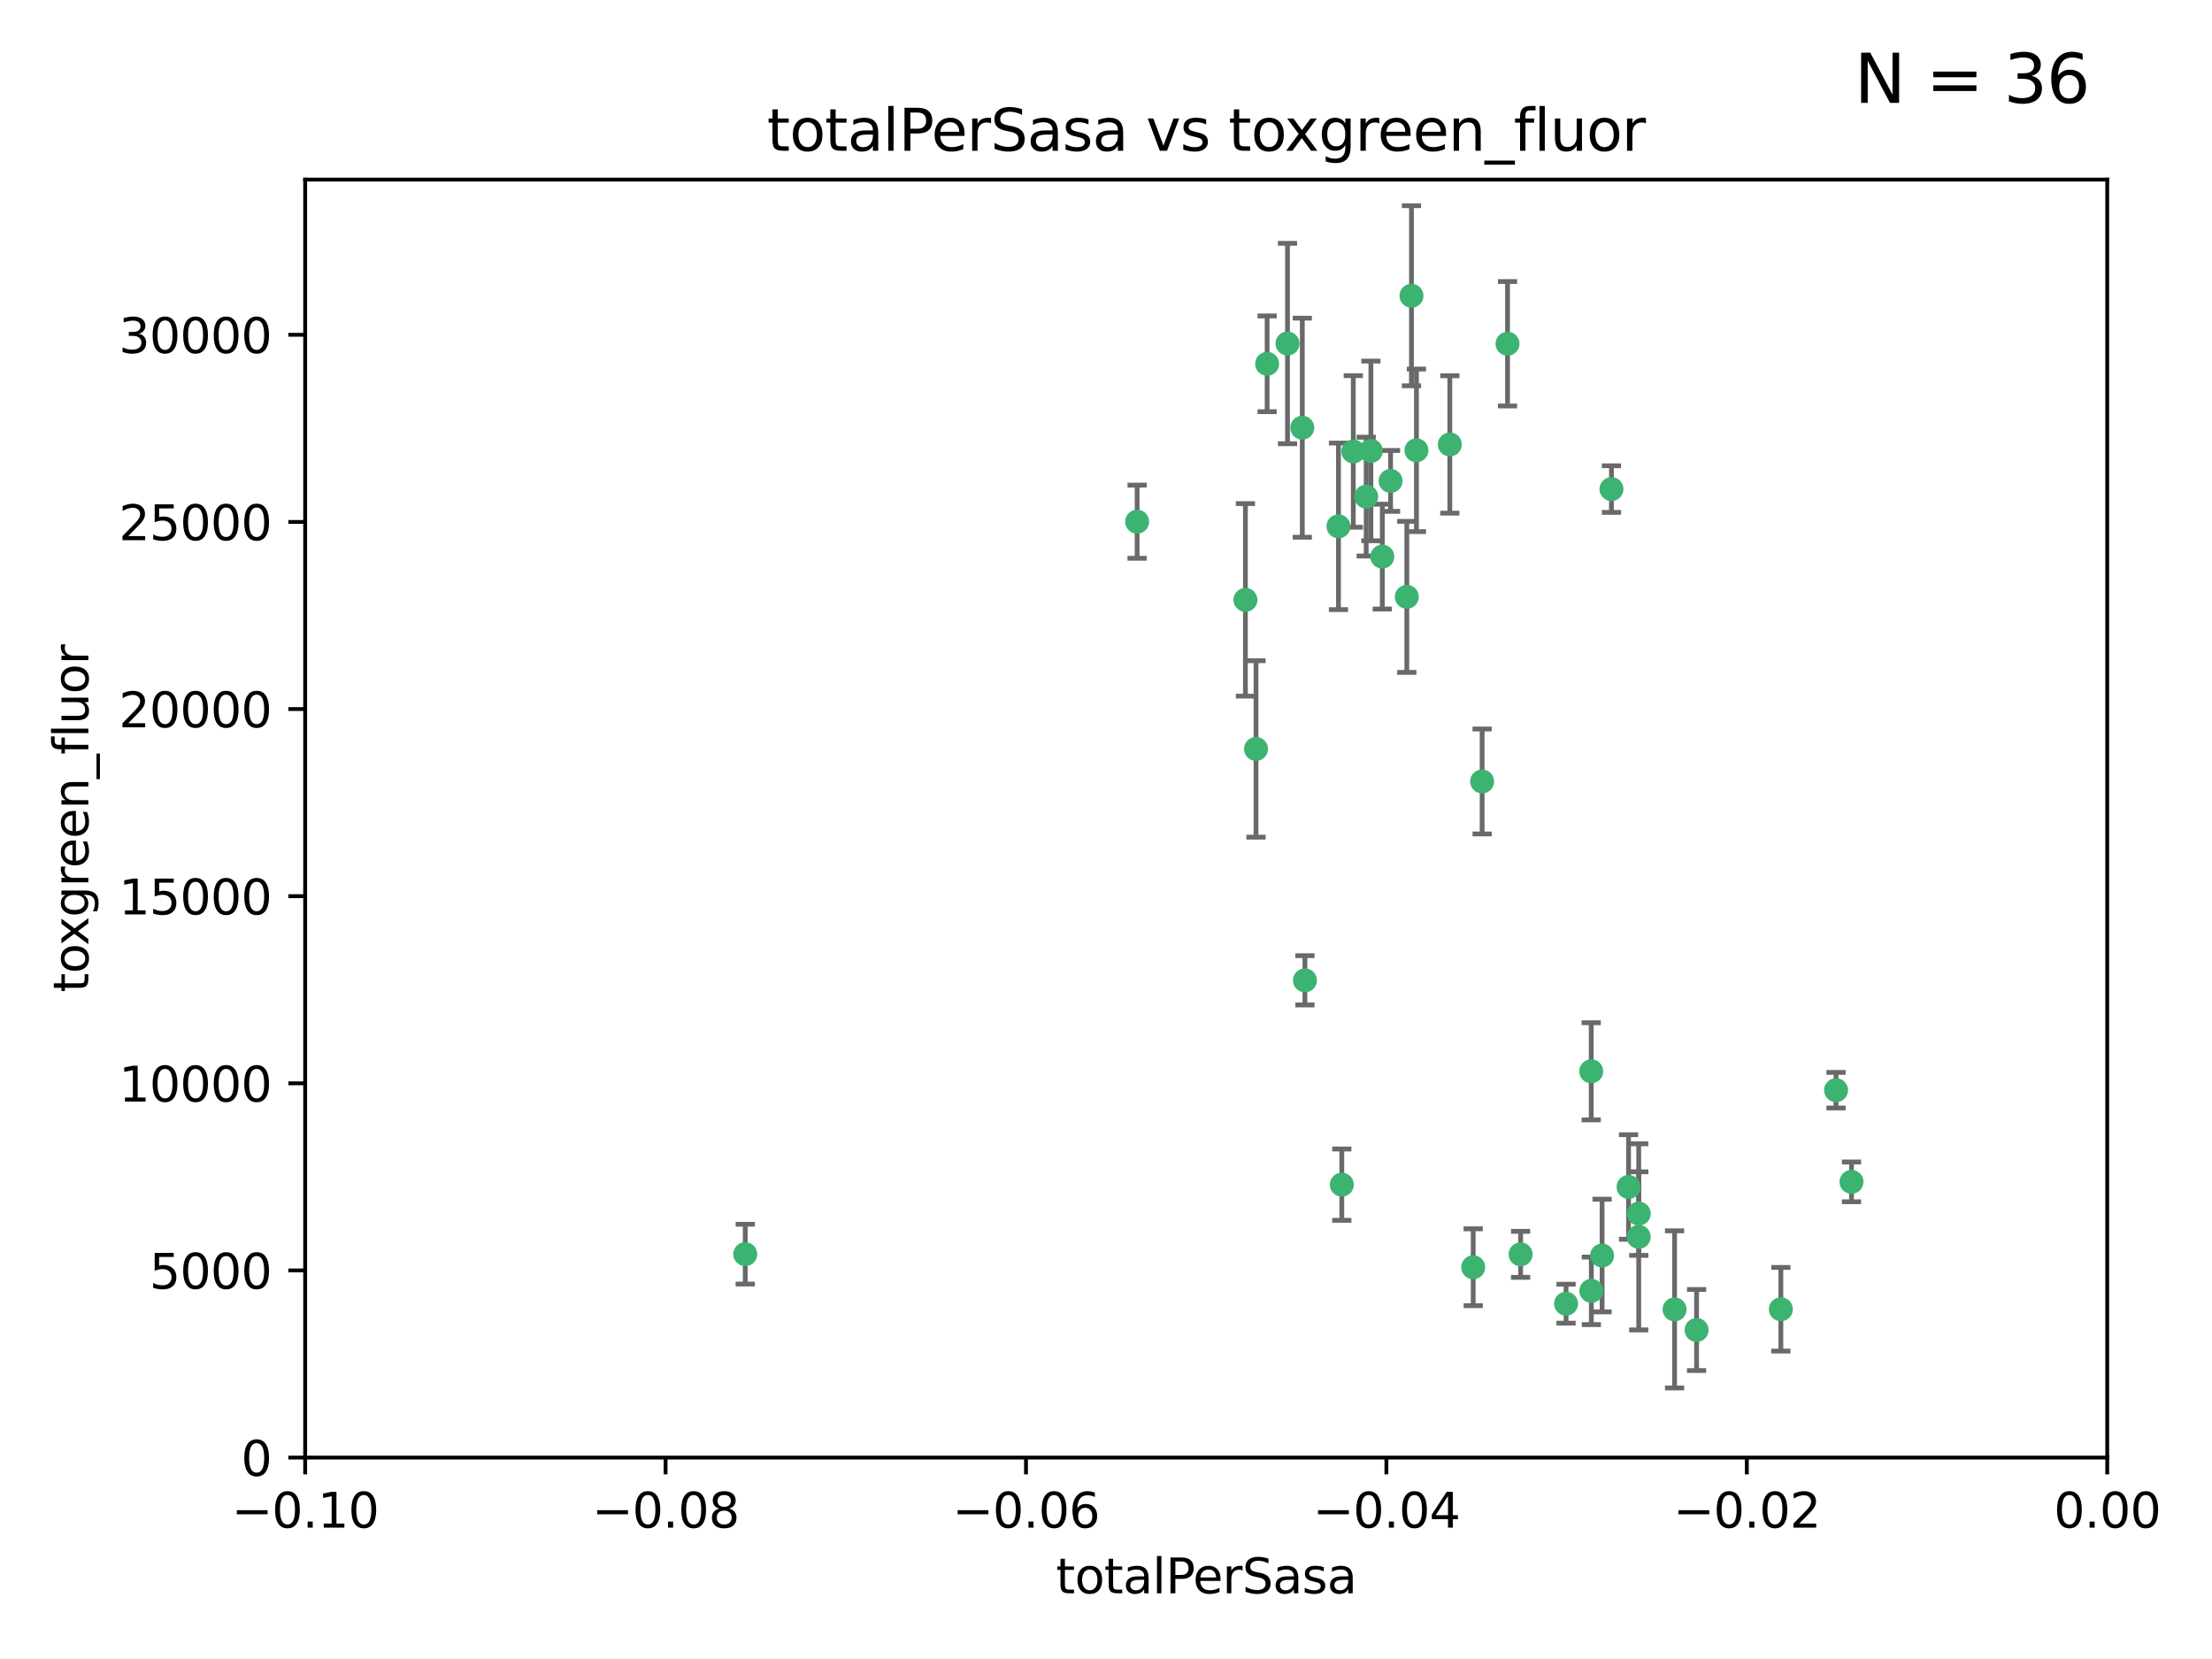 <?xml version="1.0" encoding="utf-8" standalone="no"?>
<!DOCTYPE svg PUBLIC "-//W3C//DTD SVG 1.1//EN"
  "http://www.w3.org/Graphics/SVG/1.1/DTD/svg11.dtd">
<svg xmlns:xlink="http://www.w3.org/1999/xlink" width="460.8pt" height="345.6pt" viewBox="0 0 460.8 345.6" xmlns="http://www.w3.org/2000/svg" version="1.1">
 <defs>
  <style type="text/css">*{stroke-linejoin: round; stroke-linecap: butt}</style>
 </defs>
 <g id="figure_1">
  <g id="patch_1">
   <path d="M 0 345.6 
L 460.8 345.6 
L 460.8 0 
L 0 0 
z
" style="fill: #ffffff"/>
  </g>
  <g id="axes_1">
   <g id="patch_2">
    <path d="M 63.571 303.64 
L 438.975 303.64 
L 438.975 37.411 
L 63.571 37.411 
z
" style="fill: #ffffff"/>
   </g>
   <g id="PathCollection_1">
    <defs>
     <path id="mb6c4fa55bd" d="M 0 1.118 
C 0.297 1.118 0.581 1 0.791 0.791 
C 1 0.581 1.118 0.297 1.118 0 
C 1.118 -0.297 1 -0.581 0.791 -0.791 
C 0.581 -1 0.297 -1.118 0 -1.118 
C -0.297 -1.118 -0.581 -1 -0.791 -0.791 
C -1 -0.581 -1.118 -0.297 -1.118 0 
C -1.118 0.297 -1 0.581 -0.791 0.791 
C -0.581 1 -0.297 1.118 0 1.118 
z
" style="stroke: #3cb371"/>
    </defs>
    <g clip-path="url(#pf98e5645b6)">
     <use xlink:href="#mb6c4fa55bd" x="268.211" y="71.562" style="fill: #3cb371; stroke: #3cb371"/>
     <use xlink:href="#mb6c4fa55bd" x="271.293" y="89.097" style="fill: #3cb371; stroke: #3cb371"/>
     <use xlink:href="#mb6c4fa55bd" x="236.883" y="108.676" style="fill: #3cb371; stroke: #3cb371"/>
     <use xlink:href="#mb6c4fa55bd" x="155.248" y="261.259" style="fill: #3cb371; stroke: #3cb371"/>
     <use xlink:href="#mb6c4fa55bd" x="263.965" y="75.786" style="fill: #3cb371; stroke: #3cb371"/>
     <use xlink:href="#mb6c4fa55bd" x="281.916" y="94.046" style="fill: #3cb371; stroke: #3cb371"/>
     <use xlink:href="#mb6c4fa55bd" x="261.652" y="156.019" style="fill: #3cb371; stroke: #3cb371"/>
     <use xlink:href="#mb6c4fa55bd" x="259.444" y="124.965" style="fill: #3cb371; stroke: #3cb371"/>
     <use xlink:href="#mb6c4fa55bd" x="285.583" y="93.933" style="fill: #3cb371; stroke: #3cb371"/>
     <use xlink:href="#mb6c4fa55bd" x="287.96" y="115.953" style="fill: #3cb371; stroke: #3cb371"/>
     <use xlink:href="#mb6c4fa55bd" x="278.828" y="109.646" style="fill: #3cb371; stroke: #3cb371"/>
     <use xlink:href="#mb6c4fa55bd" x="284.603" y="103.453" style="fill: #3cb371; stroke: #3cb371"/>
     <use xlink:href="#mb6c4fa55bd" x="295.068" y="93.812" style="fill: #3cb371; stroke: #3cb371"/>
     <use xlink:href="#mb6c4fa55bd" x="289.681" y="100.184" style="fill: #3cb371; stroke: #3cb371"/>
     <use xlink:href="#mb6c4fa55bd" x="302.023" y="92.588" style="fill: #3cb371; stroke: #3cb371"/>
     <use xlink:href="#mb6c4fa55bd" x="316.773" y="261.303" style="fill: #3cb371; stroke: #3cb371"/>
     <use xlink:href="#mb6c4fa55bd" x="335.696" y="101.886" style="fill: #3cb371; stroke: #3cb371"/>
     <use xlink:href="#mb6c4fa55bd" x="293.065" y="124.337" style="fill: #3cb371; stroke: #3cb371"/>
     <use xlink:href="#mb6c4fa55bd" x="314.046" y="71.61" style="fill: #3cb371; stroke: #3cb371"/>
     <use xlink:href="#mb6c4fa55bd" x="271.842" y="204.22" style="fill: #3cb371; stroke: #3cb371"/>
     <use xlink:href="#mb6c4fa55bd" x="279.524" y="246.787" style="fill: #3cb371; stroke: #3cb371"/>
     <use xlink:href="#mb6c4fa55bd" x="294.035" y="61.614" style="fill: #3cb371; stroke: #3cb371"/>
     <use xlink:href="#mb6c4fa55bd" x="308.755" y="162.792" style="fill: #3cb371; stroke: #3cb371"/>
     <use xlink:href="#mb6c4fa55bd" x="341.39" y="252.814" style="fill: #3cb371; stroke: #3cb371"/>
     <use xlink:href="#mb6c4fa55bd" x="339.255" y="247.267" style="fill: #3cb371; stroke: #3cb371"/>
     <use xlink:href="#mb6c4fa55bd" x="331.504" y="268.906" style="fill: #3cb371; stroke: #3cb371"/>
     <use xlink:href="#mb6c4fa55bd" x="306.897" y="263.993" style="fill: #3cb371; stroke: #3cb371"/>
     <use xlink:href="#mb6c4fa55bd" x="326.24" y="271.584" style="fill: #3cb371; stroke: #3cb371"/>
     <use xlink:href="#mb6c4fa55bd" x="353.429" y="277.063" style="fill: #3cb371; stroke: #3cb371"/>
     <use xlink:href="#mb6c4fa55bd" x="348.844" y="272.768" style="fill: #3cb371; stroke: #3cb371"/>
     <use xlink:href="#mb6c4fa55bd" x="331.48" y="223.176" style="fill: #3cb371; stroke: #3cb371"/>
     <use xlink:href="#mb6c4fa55bd" x="341.375" y="257.661" style="fill: #3cb371; stroke: #3cb371"/>
     <use xlink:href="#mb6c4fa55bd" x="333.746" y="261.551" style="fill: #3cb371; stroke: #3cb371"/>
     <use xlink:href="#mb6c4fa55bd" x="370.988" y="272.741" style="fill: #3cb371; stroke: #3cb371"/>
     <use xlink:href="#mb6c4fa55bd" x="385.701" y="246.204" style="fill: #3cb371; stroke: #3cb371"/>
     <use xlink:href="#mb6c4fa55bd" x="382.481" y="227.107" style="fill: #3cb371; stroke: #3cb371"/>
    </g>
   </g>
   <g id="matplotlib.axis_1">
    <g id="xtick_1">
     <g id="line2d_1">
      <defs>
       <path id="mf8cdbd1018" d="M 0 0 
L 0 3.5 
" style="stroke: #000000; stroke-width: 0.8"/>
      </defs>
      <g>
       <use xlink:href="#mf8cdbd1018" x="63.571" y="303.64" style="stroke: #000000; stroke-width: 0.8"/>
      </g>
     </g>
     <g id="text_1">
      <!-- −0.10 -->
      <g transform="translate(48.249 318.238)scale(0.1 -0.1)">
       <defs>
        <path id="DejaVuSans-2212" d="M 678 2272 
L 4684 2272 
L 4684 1741 
L 678 1741 
L 678 2272 
z
" transform="scale(0.016)"/>
        <path id="DejaVuSans-30" d="M 2034 4250 
Q 1547 4250 1301 3770 
Q 1056 3291 1056 2328 
Q 1056 1369 1301 889 
Q 1547 409 2034 409 
Q 2525 409 2770 889 
Q 3016 1369 3016 2328 
Q 3016 3291 2770 3770 
Q 2525 4250 2034 4250 
z
M 2034 4750 
Q 2819 4750 3233 4129 
Q 3647 3509 3647 2328 
Q 3647 1150 3233 529 
Q 2819 -91 2034 -91 
Q 1250 -91 836 529 
Q 422 1150 422 2328 
Q 422 3509 836 4129 
Q 1250 4750 2034 4750 
z
" transform="scale(0.016)"/>
        <path id="DejaVuSans-2e" d="M 684 794 
L 1344 794 
L 1344 0 
L 684 0 
L 684 794 
z
" transform="scale(0.016)"/>
        <path id="DejaVuSans-31" d="M 794 531 
L 1825 531 
L 1825 4091 
L 703 3866 
L 703 4441 
L 1819 4666 
L 2450 4666 
L 2450 531 
L 3481 531 
L 3481 0 
L 794 0 
L 794 531 
z
" transform="scale(0.016)"/>
       </defs>
       <use xlink:href="#DejaVuSans-2212"/>
       <use xlink:href="#DejaVuSans-30" x="83.789"/>
       <use xlink:href="#DejaVuSans-2e" x="147.412"/>
       <use xlink:href="#DejaVuSans-31" x="179.199"/>
       <use xlink:href="#DejaVuSans-30" x="242.822"/>
      </g>
     </g>
    </g>
    <g id="xtick_2">
     <g id="line2d_2">
      <g>
       <use xlink:href="#mf8cdbd1018" x="138.652" y="303.64" style="stroke: #000000; stroke-width: 0.8"/>
      </g>
     </g>
     <g id="text_2">
      <!-- −0.08 -->
      <g transform="translate(123.329 318.238)scale(0.1 -0.1)">
       <defs>
        <path id="DejaVuSans-38" d="M 2034 2216 
Q 1584 2216 1326 1975 
Q 1069 1734 1069 1313 
Q 1069 891 1326 650 
Q 1584 409 2034 409 
Q 2484 409 2743 651 
Q 3003 894 3003 1313 
Q 3003 1734 2745 1975 
Q 2488 2216 2034 2216 
z
M 1403 2484 
Q 997 2584 770 2862 
Q 544 3141 544 3541 
Q 544 4100 942 4425 
Q 1341 4750 2034 4750 
Q 2731 4750 3128 4425 
Q 3525 4100 3525 3541 
Q 3525 3141 3298 2862 
Q 3072 2584 2669 2484 
Q 3125 2378 3379 2068 
Q 3634 1759 3634 1313 
Q 3634 634 3220 271 
Q 2806 -91 2034 -91 
Q 1263 -91 848 271 
Q 434 634 434 1313 
Q 434 1759 690 2068 
Q 947 2378 1403 2484 
z
M 1172 3481 
Q 1172 3119 1398 2916 
Q 1625 2713 2034 2713 
Q 2441 2713 2670 2916 
Q 2900 3119 2900 3481 
Q 2900 3844 2670 4047 
Q 2441 4250 2034 4250 
Q 1625 4250 1398 4047 
Q 1172 3844 1172 3481 
z
" transform="scale(0.016)"/>
       </defs>
       <use xlink:href="#DejaVuSans-2212"/>
       <use xlink:href="#DejaVuSans-30" x="83.789"/>
       <use xlink:href="#DejaVuSans-2e" x="147.412"/>
       <use xlink:href="#DejaVuSans-30" x="179.199"/>
       <use xlink:href="#DejaVuSans-38" x="242.822"/>
      </g>
     </g>
    </g>
    <g id="xtick_3">
     <g id="line2d_3">
      <g>
       <use xlink:href="#mf8cdbd1018" x="213.733" y="303.64" style="stroke: #000000; stroke-width: 0.8"/>
      </g>
     </g>
     <g id="text_3">
      <!-- −0.06 -->
      <g transform="translate(198.41 318.238)scale(0.1 -0.1)">
       <defs>
        <path id="DejaVuSans-36" d="M 2113 2584 
Q 1688 2584 1439 2293 
Q 1191 2003 1191 1497 
Q 1191 994 1439 701 
Q 1688 409 2113 409 
Q 2538 409 2786 701 
Q 3034 994 3034 1497 
Q 3034 2003 2786 2293 
Q 2538 2584 2113 2584 
z
M 3366 4563 
L 3366 3988 
Q 3128 4100 2886 4159 
Q 2644 4219 2406 4219 
Q 1781 4219 1451 3797 
Q 1122 3375 1075 2522 
Q 1259 2794 1537 2939 
Q 1816 3084 2150 3084 
Q 2853 3084 3261 2657 
Q 3669 2231 3669 1497 
Q 3669 778 3244 343 
Q 2819 -91 2113 -91 
Q 1303 -91 875 529 
Q 447 1150 447 2328 
Q 447 3434 972 4092 
Q 1497 4750 2381 4750 
Q 2619 4750 2861 4703 
Q 3103 4656 3366 4563 
z
" transform="scale(0.016)"/>
       </defs>
       <use xlink:href="#DejaVuSans-2212"/>
       <use xlink:href="#DejaVuSans-30" x="83.789"/>
       <use xlink:href="#DejaVuSans-2e" x="147.412"/>
       <use xlink:href="#DejaVuSans-30" x="179.199"/>
       <use xlink:href="#DejaVuSans-36" x="242.822"/>
      </g>
     </g>
    </g>
    <g id="xtick_4">
     <g id="line2d_4">
      <g>
       <use xlink:href="#mf8cdbd1018" x="288.813" y="303.64" style="stroke: #000000; stroke-width: 0.8"/>
      </g>
     </g>
     <g id="text_4">
      <!-- −0.04 -->
      <g transform="translate(273.491 318.238)scale(0.1 -0.1)">
       <defs>
        <path id="DejaVuSans-34" d="M 2419 4116 
L 825 1625 
L 2419 1625 
L 2419 4116 
z
M 2253 4666 
L 3047 4666 
L 3047 1625 
L 3713 1625 
L 3713 1100 
L 3047 1100 
L 3047 0 
L 2419 0 
L 2419 1100 
L 313 1100 
L 313 1709 
L 2253 4666 
z
" transform="scale(0.016)"/>
       </defs>
       <use xlink:href="#DejaVuSans-2212"/>
       <use xlink:href="#DejaVuSans-30" x="83.789"/>
       <use xlink:href="#DejaVuSans-2e" x="147.412"/>
       <use xlink:href="#DejaVuSans-30" x="179.199"/>
       <use xlink:href="#DejaVuSans-34" x="242.822"/>
      </g>
     </g>
    </g>
    <g id="xtick_5">
     <g id="line2d_5">
      <g>
       <use xlink:href="#mf8cdbd1018" x="363.894" y="303.64" style="stroke: #000000; stroke-width: 0.8"/>
      </g>
     </g>
     <g id="text_5">
      <!-- −0.02 -->
      <g transform="translate(348.572 318.238)scale(0.1 -0.1)">
       <defs>
        <path id="DejaVuSans-32" d="M 1228 531 
L 3431 531 
L 3431 0 
L 469 0 
L 469 531 
Q 828 903 1448 1529 
Q 2069 2156 2228 2338 
Q 2531 2678 2651 2914 
Q 2772 3150 2772 3378 
Q 2772 3750 2511 3984 
Q 2250 4219 1831 4219 
Q 1534 4219 1204 4116 
Q 875 4013 500 3803 
L 500 4441 
Q 881 4594 1212 4672 
Q 1544 4750 1819 4750 
Q 2544 4750 2975 4387 
Q 3406 4025 3406 3419 
Q 3406 3131 3298 2873 
Q 3191 2616 2906 2266 
Q 2828 2175 2409 1742 
Q 1991 1309 1228 531 
z
" transform="scale(0.016)"/>
       </defs>
       <use xlink:href="#DejaVuSans-2212"/>
       <use xlink:href="#DejaVuSans-30" x="83.789"/>
       <use xlink:href="#DejaVuSans-2e" x="147.412"/>
       <use xlink:href="#DejaVuSans-30" x="179.199"/>
       <use xlink:href="#DejaVuSans-32" x="242.822"/>
      </g>
     </g>
    </g>
    <g id="xtick_6">
     <g id="line2d_6">
      <g>
       <use xlink:href="#mf8cdbd1018" x="438.975" y="303.64" style="stroke: #000000; stroke-width: 0.8"/>
      </g>
     </g>
     <g id="text_6">
      <!-- 0.00 -->
      <g transform="translate(427.842 318.238)scale(0.1 -0.1)">
       <use xlink:href="#DejaVuSans-30"/>
       <use xlink:href="#DejaVuSans-2e" x="63.623"/>
       <use xlink:href="#DejaVuSans-30" x="95.41"/>
       <use xlink:href="#DejaVuSans-30" x="159.033"/>
      </g>
     </g>
    </g>
    <g id="text_7">
     <!-- totalPerSasa -->
     <g transform="translate(219.968 331.917)scale(0.1 -0.1)">
      <defs>
       <path id="DejaVuSans-74" d="M 1172 4494 
L 1172 3500 
L 2356 3500 
L 2356 3053 
L 1172 3053 
L 1172 1153 
Q 1172 725 1289 603 
Q 1406 481 1766 481 
L 2356 481 
L 2356 0 
L 1766 0 
Q 1100 0 847 248 
Q 594 497 594 1153 
L 594 3053 
L 172 3053 
L 172 3500 
L 594 3500 
L 594 4494 
L 1172 4494 
z
" transform="scale(0.016)"/>
       <path id="DejaVuSans-6f" d="M 1959 3097 
Q 1497 3097 1228 2736 
Q 959 2375 959 1747 
Q 959 1119 1226 758 
Q 1494 397 1959 397 
Q 2419 397 2687 759 
Q 2956 1122 2956 1747 
Q 2956 2369 2687 2733 
Q 2419 3097 1959 3097 
z
M 1959 3584 
Q 2709 3584 3137 3096 
Q 3566 2609 3566 1747 
Q 3566 888 3137 398 
Q 2709 -91 1959 -91 
Q 1206 -91 779 398 
Q 353 888 353 1747 
Q 353 2609 779 3096 
Q 1206 3584 1959 3584 
z
" transform="scale(0.016)"/>
       <path id="DejaVuSans-61" d="M 2194 1759 
Q 1497 1759 1228 1600 
Q 959 1441 959 1056 
Q 959 750 1161 570 
Q 1363 391 1709 391 
Q 2188 391 2477 730 
Q 2766 1069 2766 1631 
L 2766 1759 
L 2194 1759 
z
M 3341 1997 
L 3341 0 
L 2766 0 
L 2766 531 
Q 2569 213 2275 61 
Q 1981 -91 1556 -91 
Q 1019 -91 701 211 
Q 384 513 384 1019 
Q 384 1609 779 1909 
Q 1175 2209 1959 2209 
L 2766 2209 
L 2766 2266 
Q 2766 2663 2505 2880 
Q 2244 3097 1772 3097 
Q 1472 3097 1187 3025 
Q 903 2953 641 2809 
L 641 3341 
Q 956 3463 1253 3523 
Q 1550 3584 1831 3584 
Q 2591 3584 2966 3190 
Q 3341 2797 3341 1997 
z
" transform="scale(0.016)"/>
       <path id="DejaVuSans-6c" d="M 603 4863 
L 1178 4863 
L 1178 0 
L 603 0 
L 603 4863 
z
" transform="scale(0.016)"/>
       <path id="DejaVuSans-50" d="M 1259 4147 
L 1259 2394 
L 2053 2394 
Q 2494 2394 2734 2622 
Q 2975 2850 2975 3272 
Q 2975 3691 2734 3919 
Q 2494 4147 2053 4147 
L 1259 4147 
z
M 628 4666 
L 2053 4666 
Q 2838 4666 3239 4311 
Q 3641 3956 3641 3272 
Q 3641 2581 3239 2228 
Q 2838 1875 2053 1875 
L 1259 1875 
L 1259 0 
L 628 0 
L 628 4666 
z
" transform="scale(0.016)"/>
       <path id="DejaVuSans-65" d="M 3597 1894 
L 3597 1613 
L 953 1613 
Q 991 1019 1311 708 
Q 1631 397 2203 397 
Q 2534 397 2845 478 
Q 3156 559 3463 722 
L 3463 178 
Q 3153 47 2828 -22 
Q 2503 -91 2169 -91 
Q 1331 -91 842 396 
Q 353 884 353 1716 
Q 353 2575 817 3079 
Q 1281 3584 2069 3584 
Q 2775 3584 3186 3129 
Q 3597 2675 3597 1894 
z
M 3022 2063 
Q 3016 2534 2758 2815 
Q 2500 3097 2075 3097 
Q 1594 3097 1305 2825 
Q 1016 2553 972 2059 
L 3022 2063 
z
" transform="scale(0.016)"/>
       <path id="DejaVuSans-72" d="M 2631 2963 
Q 2534 3019 2420 3045 
Q 2306 3072 2169 3072 
Q 1681 3072 1420 2755 
Q 1159 2438 1159 1844 
L 1159 0 
L 581 0 
L 581 3500 
L 1159 3500 
L 1159 2956 
Q 1341 3275 1631 3429 
Q 1922 3584 2338 3584 
Q 2397 3584 2469 3576 
Q 2541 3569 2628 3553 
L 2631 2963 
z
" transform="scale(0.016)"/>
       <path id="DejaVuSans-53" d="M 3425 4513 
L 3425 3897 
Q 3066 4069 2747 4153 
Q 2428 4238 2131 4238 
Q 1616 4238 1336 4038 
Q 1056 3838 1056 3469 
Q 1056 3159 1242 3001 
Q 1428 2844 1947 2747 
L 2328 2669 
Q 3034 2534 3370 2195 
Q 3706 1856 3706 1288 
Q 3706 609 3251 259 
Q 2797 -91 1919 -91 
Q 1588 -91 1214 -16 
Q 841 59 441 206 
L 441 856 
Q 825 641 1194 531 
Q 1563 422 1919 422 
Q 2459 422 2753 634 
Q 3047 847 3047 1241 
Q 3047 1584 2836 1778 
Q 2625 1972 2144 2069 
L 1759 2144 
Q 1053 2284 737 2584 
Q 422 2884 422 3419 
Q 422 4038 858 4394 
Q 1294 4750 2059 4750 
Q 2388 4750 2728 4690 
Q 3069 4631 3425 4513 
z
" transform="scale(0.016)"/>
       <path id="DejaVuSans-73" d="M 2834 3397 
L 2834 2853 
Q 2591 2978 2328 3040 
Q 2066 3103 1784 3103 
Q 1356 3103 1142 2972 
Q 928 2841 928 2578 
Q 928 2378 1081 2264 
Q 1234 2150 1697 2047 
L 1894 2003 
Q 2506 1872 2764 1633 
Q 3022 1394 3022 966 
Q 3022 478 2636 193 
Q 2250 -91 1575 -91 
Q 1294 -91 989 -36 
Q 684 19 347 128 
L 347 722 
Q 666 556 975 473 
Q 1284 391 1588 391 
Q 1994 391 2212 530 
Q 2431 669 2431 922 
Q 2431 1156 2273 1281 
Q 2116 1406 1581 1522 
L 1381 1569 
Q 847 1681 609 1914 
Q 372 2147 372 2553 
Q 372 3047 722 3315 
Q 1072 3584 1716 3584 
Q 2034 3584 2315 3537 
Q 2597 3491 2834 3397 
z
" transform="scale(0.016)"/>
      </defs>
      <use xlink:href="#DejaVuSans-74"/>
      <use xlink:href="#DejaVuSans-6f" x="39.209"/>
      <use xlink:href="#DejaVuSans-74" x="100.391"/>
      <use xlink:href="#DejaVuSans-61" x="139.6"/>
      <use xlink:href="#DejaVuSans-6c" x="200.879"/>
      <use xlink:href="#DejaVuSans-50" x="228.662"/>
      <use xlink:href="#DejaVuSans-65" x="285.34"/>
      <use xlink:href="#DejaVuSans-72" x="346.863"/>
      <use xlink:href="#DejaVuSans-53" x="387.977"/>
      <use xlink:href="#DejaVuSans-61" x="451.453"/>
      <use xlink:href="#DejaVuSans-73" x="512.732"/>
      <use xlink:href="#DejaVuSans-61" x="564.832"/>
     </g>
    </g>
   </g>
   <g id="matplotlib.axis_2">
    <g id="ytick_1">
     <g id="line2d_7">
      <defs>
       <path id="m9fb5d8bb1c" d="M 0 0 
L -3.5 0 
" style="stroke: #000000; stroke-width: 0.8"/>
      </defs>
      <g>
       <use xlink:href="#m9fb5d8bb1c" x="63.571" y="303.64" style="stroke: #000000; stroke-width: 0.8"/>
      </g>
     </g>
     <g id="text_8">
      <!-- 0 -->
      <g transform="translate(50.209 307.439)scale(0.1 -0.1)">
       <use xlink:href="#DejaVuSans-30"/>
      </g>
     </g>
    </g>
    <g id="ytick_2">
     <g id="line2d_8">
      <g>
       <use xlink:href="#m9fb5d8bb1c" x="63.571" y="264.657" style="stroke: #000000; stroke-width: 0.8"/>
      </g>
     </g>
     <g id="text_9">
      <!-- 5000 -->
      <g transform="translate(31.121 268.457)scale(0.1 -0.1)">
       <defs>
        <path id="DejaVuSans-35" d="M 691 4666 
L 3169 4666 
L 3169 4134 
L 1269 4134 
L 1269 2991 
Q 1406 3038 1543 3061 
Q 1681 3084 1819 3084 
Q 2600 3084 3056 2656 
Q 3513 2228 3513 1497 
Q 3513 744 3044 326 
Q 2575 -91 1722 -91 
Q 1428 -91 1123 -41 
Q 819 9 494 109 
L 494 744 
Q 775 591 1075 516 
Q 1375 441 1709 441 
Q 2250 441 2565 725 
Q 2881 1009 2881 1497 
Q 2881 1984 2565 2268 
Q 2250 2553 1709 2553 
Q 1456 2553 1204 2497 
Q 953 2441 691 2322 
L 691 4666 
z
" transform="scale(0.016)"/>
       </defs>
       <use xlink:href="#DejaVuSans-35"/>
       <use xlink:href="#DejaVuSans-30" x="63.623"/>
       <use xlink:href="#DejaVuSans-30" x="127.246"/>
       <use xlink:href="#DejaVuSans-30" x="190.869"/>
      </g>
     </g>
    </g>
    <g id="ytick_3">
     <g id="line2d_9">
      <g>
       <use xlink:href="#m9fb5d8bb1c" x="63.571" y="225.675" style="stroke: #000000; stroke-width: 0.8"/>
      </g>
     </g>
     <g id="text_10">
      <!-- 10000 -->
      <g transform="translate(24.759 229.474)scale(0.1 -0.1)">
       <use xlink:href="#DejaVuSans-31"/>
       <use xlink:href="#DejaVuSans-30" x="63.623"/>
       <use xlink:href="#DejaVuSans-30" x="127.246"/>
       <use xlink:href="#DejaVuSans-30" x="190.869"/>
       <use xlink:href="#DejaVuSans-30" x="254.492"/>
      </g>
     </g>
    </g>
    <g id="ytick_4">
     <g id="line2d_10">
      <g>
       <use xlink:href="#m9fb5d8bb1c" x="63.571" y="186.692" style="stroke: #000000; stroke-width: 0.8"/>
      </g>
     </g>
     <g id="text_11">
      <!-- 15000 -->
      <g transform="translate(24.759 190.492)scale(0.1 -0.1)">
       <use xlink:href="#DejaVuSans-31"/>
       <use xlink:href="#DejaVuSans-35" x="63.623"/>
       <use xlink:href="#DejaVuSans-30" x="127.246"/>
       <use xlink:href="#DejaVuSans-30" x="190.869"/>
       <use xlink:href="#DejaVuSans-30" x="254.492"/>
      </g>
     </g>
    </g>
    <g id="ytick_5">
     <g id="line2d_11">
      <g>
       <use xlink:href="#m9fb5d8bb1c" x="63.571" y="147.71" style="stroke: #000000; stroke-width: 0.8"/>
      </g>
     </g>
     <g id="text_12">
      <!-- 20000 -->
      <g transform="translate(24.759 151.509)scale(0.1 -0.1)">
       <use xlink:href="#DejaVuSans-32"/>
       <use xlink:href="#DejaVuSans-30" x="63.623"/>
       <use xlink:href="#DejaVuSans-30" x="127.246"/>
       <use xlink:href="#DejaVuSans-30" x="190.869"/>
       <use xlink:href="#DejaVuSans-30" x="254.492"/>
      </g>
     </g>
    </g>
    <g id="ytick_6">
     <g id="line2d_12">
      <g>
       <use xlink:href="#m9fb5d8bb1c" x="63.571" y="108.727" style="stroke: #000000; stroke-width: 0.8"/>
      </g>
     </g>
     <g id="text_13">
      <!-- 25000 -->
      <g transform="translate(24.759 112.527)scale(0.1 -0.1)">
       <use xlink:href="#DejaVuSans-32"/>
       <use xlink:href="#DejaVuSans-35" x="63.623"/>
       <use xlink:href="#DejaVuSans-30" x="127.246"/>
       <use xlink:href="#DejaVuSans-30" x="190.869"/>
       <use xlink:href="#DejaVuSans-30" x="254.492"/>
      </g>
     </g>
    </g>
    <g id="ytick_7">
     <g id="line2d_13">
      <g>
       <use xlink:href="#m9fb5d8bb1c" x="63.571" y="69.745" style="stroke: #000000; stroke-width: 0.8"/>
      </g>
     </g>
     <g id="text_14">
      <!-- 30000 -->
      <g transform="translate(24.759 73.544)scale(0.1 -0.1)">
       <defs>
        <path id="DejaVuSans-33" d="M 2597 2516 
Q 3050 2419 3304 2112 
Q 3559 1806 3559 1356 
Q 3559 666 3084 287 
Q 2609 -91 1734 -91 
Q 1441 -91 1130 -33 
Q 819 25 488 141 
L 488 750 
Q 750 597 1062 519 
Q 1375 441 1716 441 
Q 2309 441 2620 675 
Q 2931 909 2931 1356 
Q 2931 1769 2642 2001 
Q 2353 2234 1838 2234 
L 1294 2234 
L 1294 2753 
L 1863 2753 
Q 2328 2753 2575 2939 
Q 2822 3125 2822 3475 
Q 2822 3834 2567 4026 
Q 2313 4219 1838 4219 
Q 1578 4219 1281 4162 
Q 984 4106 628 3988 
L 628 4550 
Q 988 4650 1302 4700 
Q 1616 4750 1894 4750 
Q 2613 4750 3031 4423 
Q 3450 4097 3450 3541 
Q 3450 3153 3228 2886 
Q 3006 2619 2597 2516 
z
" transform="scale(0.016)"/>
       </defs>
       <use xlink:href="#DejaVuSans-33"/>
       <use xlink:href="#DejaVuSans-30" x="63.623"/>
       <use xlink:href="#DejaVuSans-30" x="127.246"/>
       <use xlink:href="#DejaVuSans-30" x="190.869"/>
       <use xlink:href="#DejaVuSans-30" x="254.492"/>
      </g>
     </g>
    </g>
    <g id="text_15">
     <!-- toxgreen_fluor -->
     <g transform="translate(18.401 206.72)rotate(-90)scale(0.1 -0.1)">
      <defs>
       <path id="DejaVuSans-78" d="M 3513 3500 
L 2247 1797 
L 3578 0 
L 2900 0 
L 1881 1375 
L 863 0 
L 184 0 
L 1544 1831 
L 300 3500 
L 978 3500 
L 1906 2253 
L 2834 3500 
L 3513 3500 
z
" transform="scale(0.016)"/>
       <path id="DejaVuSans-67" d="M 2906 1791 
Q 2906 2416 2648 2759 
Q 2391 3103 1925 3103 
Q 1463 3103 1205 2759 
Q 947 2416 947 1791 
Q 947 1169 1205 825 
Q 1463 481 1925 481 
Q 2391 481 2648 825 
Q 2906 1169 2906 1791 
z
M 3481 434 
Q 3481 -459 3084 -895 
Q 2688 -1331 1869 -1331 
Q 1566 -1331 1297 -1286 
Q 1028 -1241 775 -1147 
L 775 -588 
Q 1028 -725 1275 -790 
Q 1522 -856 1778 -856 
Q 2344 -856 2625 -561 
Q 2906 -266 2906 331 
L 2906 616 
Q 2728 306 2450 153 
Q 2172 0 1784 0 
Q 1141 0 747 490 
Q 353 981 353 1791 
Q 353 2603 747 3093 
Q 1141 3584 1784 3584 
Q 2172 3584 2450 3431 
Q 2728 3278 2906 2969 
L 2906 3500 
L 3481 3500 
L 3481 434 
z
" transform="scale(0.016)"/>
       <path id="DejaVuSans-6e" d="M 3513 2113 
L 3513 0 
L 2938 0 
L 2938 2094 
Q 2938 2591 2744 2837 
Q 2550 3084 2163 3084 
Q 1697 3084 1428 2787 
Q 1159 2491 1159 1978 
L 1159 0 
L 581 0 
L 581 3500 
L 1159 3500 
L 1159 2956 
Q 1366 3272 1645 3428 
Q 1925 3584 2291 3584 
Q 2894 3584 3203 3211 
Q 3513 2838 3513 2113 
z
" transform="scale(0.016)"/>
       <path id="DejaVuSans-5f" d="M 3263 -1063 
L 3263 -1509 
L -63 -1509 
L -63 -1063 
L 3263 -1063 
z
" transform="scale(0.016)"/>
       <path id="DejaVuSans-66" d="M 2375 4863 
L 2375 4384 
L 1825 4384 
Q 1516 4384 1395 4259 
Q 1275 4134 1275 3809 
L 1275 3500 
L 2222 3500 
L 2222 3053 
L 1275 3053 
L 1275 0 
L 697 0 
L 697 3053 
L 147 3053 
L 147 3500 
L 697 3500 
L 697 3744 
Q 697 4328 969 4595 
Q 1241 4863 1831 4863 
L 2375 4863 
z
" transform="scale(0.016)"/>
       <path id="DejaVuSans-75" d="M 544 1381 
L 544 3500 
L 1119 3500 
L 1119 1403 
Q 1119 906 1312 657 
Q 1506 409 1894 409 
Q 2359 409 2629 706 
Q 2900 1003 2900 1516 
L 2900 3500 
L 3475 3500 
L 3475 0 
L 2900 0 
L 2900 538 
Q 2691 219 2414 64 
Q 2138 -91 1772 -91 
Q 1169 -91 856 284 
Q 544 659 544 1381 
z
M 1991 3584 
L 1991 3584 
z
" transform="scale(0.016)"/>
      </defs>
      <use xlink:href="#DejaVuSans-74"/>
      <use xlink:href="#DejaVuSans-6f" x="39.209"/>
      <use xlink:href="#DejaVuSans-78" x="97.266"/>
      <use xlink:href="#DejaVuSans-67" x="156.445"/>
      <use xlink:href="#DejaVuSans-72" x="219.922"/>
      <use xlink:href="#DejaVuSans-65" x="258.785"/>
      <use xlink:href="#DejaVuSans-65" x="320.309"/>
      <use xlink:href="#DejaVuSans-6e" x="381.832"/>
      <use xlink:href="#DejaVuSans-5f" x="445.211"/>
      <use xlink:href="#DejaVuSans-66" x="495.211"/>
      <use xlink:href="#DejaVuSans-6c" x="530.416"/>
      <use xlink:href="#DejaVuSans-75" x="558.199"/>
      <use xlink:href="#DejaVuSans-6f" x="621.578"/>
      <use xlink:href="#DejaVuSans-72" x="682.76"/>
     </g>
    </g>
   </g>
   <g id="LineCollection_1">
    <path d="M 268.211 92.434 
L 268.211 50.691 
" clip-path="url(#pf98e5645b6)" style="fill: none; stroke: #696969"/>
    <path d="M 271.293 111.917 
L 271.293 66.277 
" clip-path="url(#pf98e5645b6)" style="fill: none; stroke: #696969"/>
    <path d="M 236.883 116.296 
L 236.883 101.057 
" clip-path="url(#pf98e5645b6)" style="fill: none; stroke: #696969"/>
    <path d="M 155.248 267.49 
L 155.248 255.028 
" clip-path="url(#pf98e5645b6)" style="fill: none; stroke: #696969"/>
    <path d="M 263.965 85.756 
L 263.965 65.815 
" clip-path="url(#pf98e5645b6)" style="fill: none; stroke: #696969"/>
    <path d="M 281.916 109.836 
L 281.916 78.257 
" clip-path="url(#pf98e5645b6)" style="fill: none; stroke: #696969"/>
    <path d="M 261.652 174.39 
L 261.652 137.647 
" clip-path="url(#pf98e5645b6)" style="fill: none; stroke: #696969"/>
    <path d="M 259.444 145.018 
L 259.444 104.912 
" clip-path="url(#pf98e5645b6)" style="fill: none; stroke: #696969"/>
    <path d="M 285.583 112.649 
L 285.583 75.218 
" clip-path="url(#pf98e5645b6)" style="fill: none; stroke: #696969"/>
    <path d="M 287.96 126.872 
L 287.96 105.035 
" clip-path="url(#pf98e5645b6)" style="fill: none; stroke: #696969"/>
    <path d="M 278.828 126.988 
L 278.828 92.305 
" clip-path="url(#pf98e5645b6)" style="fill: none; stroke: #696969"/>
    <path d="M 284.603 115.826 
L 284.603 91.08 
" clip-path="url(#pf98e5645b6)" style="fill: none; stroke: #696969"/>
    <path d="M 295.068 110.745 
L 295.068 76.878 
" clip-path="url(#pf98e5645b6)" style="fill: none; stroke: #696969"/>
    <path d="M 289.681 106.525 
L 289.681 93.844 
" clip-path="url(#pf98e5645b6)" style="fill: none; stroke: #696969"/>
    <path d="M 302.023 106.902 
L 302.023 78.274 
" clip-path="url(#pf98e5645b6)" style="fill: none; stroke: #696969"/>
    <path d="M 316.773 266.097 
L 316.773 256.51 
" clip-path="url(#pf98e5645b6)" style="fill: none; stroke: #696969"/>
    <path d="M 335.696 106.741 
L 335.696 97.032 
" clip-path="url(#pf98e5645b6)" style="fill: none; stroke: #696969"/>
    <path d="M 293.065 140.07 
L 293.065 108.604 
" clip-path="url(#pf98e5645b6)" style="fill: none; stroke: #696969"/>
    <path d="M 314.046 84.576 
L 314.046 58.645 
" clip-path="url(#pf98e5645b6)" style="fill: none; stroke: #696969"/>
    <path d="M 271.842 209.352 
L 271.842 199.087 
" clip-path="url(#pf98e5645b6)" style="fill: none; stroke: #696969"/>
    <path d="M 279.524 254.215 
L 279.524 239.358 
" clip-path="url(#pf98e5645b6)" style="fill: none; stroke: #696969"/>
    <path d="M 294.035 80.373 
L 294.035 42.855 
" clip-path="url(#pf98e5645b6)" style="fill: none; stroke: #696969"/>
    <path d="M 308.755 173.718 
L 308.755 151.865 
" clip-path="url(#pf98e5645b6)" style="fill: none; stroke: #696969"/>
    <path d="M 341.39 261.522 
L 341.39 244.105 
" clip-path="url(#pf98e5645b6)" style="fill: none; stroke: #696969"/>
    <path d="M 339.255 258.157 
L 339.255 236.377 
" clip-path="url(#pf98e5645b6)" style="fill: none; stroke: #696969"/>
    <path d="M 331.504 275.94 
L 331.504 261.871 
" clip-path="url(#pf98e5645b6)" style="fill: none; stroke: #696969"/>
    <path d="M 306.897 272.003 
L 306.897 255.982 
" clip-path="url(#pf98e5645b6)" style="fill: none; stroke: #696969"/>
    <path d="M 326.24 275.64 
L 326.24 267.529 
" clip-path="url(#pf98e5645b6)" style="fill: none; stroke: #696969"/>
    <path d="M 353.429 285.505 
L 353.429 268.621 
" clip-path="url(#pf98e5645b6)" style="fill: none; stroke: #696969"/>
    <path d="M 348.844 289.135 
L 348.844 256.401 
" clip-path="url(#pf98e5645b6)" style="fill: none; stroke: #696969"/>
    <path d="M 331.48 233.292 
L 331.48 213.059 
" clip-path="url(#pf98e5645b6)" style="fill: none; stroke: #696969"/>
    <path d="M 341.375 277.044 
L 341.375 238.278 
" clip-path="url(#pf98e5645b6)" style="fill: none; stroke: #696969"/>
    <path d="M 333.746 273.286 
L 333.746 249.816 
" clip-path="url(#pf98e5645b6)" style="fill: none; stroke: #696969"/>
    <path d="M 370.988 281.454 
L 370.988 264.027 
" clip-path="url(#pf98e5645b6)" style="fill: none; stroke: #696969"/>
    <path d="M 385.701 250.348 
L 385.701 242.06 
" clip-path="url(#pf98e5645b6)" style="fill: none; stroke: #696969"/>
    <path d="M 382.481 230.811 
L 382.481 223.403 
" clip-path="url(#pf98e5645b6)" style="fill: none; stroke: #696969"/>
   </g>
   <g id="line2d_14">
    <defs>
     <path id="mcd2fd2b7ef" d="M 2 0 
L -2 -0 
" style="stroke: #696969"/>
    </defs>
    <g clip-path="url(#pf98e5645b6)">
     <use xlink:href="#mcd2fd2b7ef" x="268.211" y="92.434" style="fill: #696969; stroke: #696969"/>
     <use xlink:href="#mcd2fd2b7ef" x="271.293" y="111.917" style="fill: #696969; stroke: #696969"/>
     <use xlink:href="#mcd2fd2b7ef" x="236.883" y="116.296" style="fill: #696969; stroke: #696969"/>
     <use xlink:href="#mcd2fd2b7ef" x="155.248" y="267.49" style="fill: #696969; stroke: #696969"/>
     <use xlink:href="#mcd2fd2b7ef" x="263.965" y="85.756" style="fill: #696969; stroke: #696969"/>
     <use xlink:href="#mcd2fd2b7ef" x="281.916" y="109.836" style="fill: #696969; stroke: #696969"/>
     <use xlink:href="#mcd2fd2b7ef" x="261.652" y="174.39" style="fill: #696969; stroke: #696969"/>
     <use xlink:href="#mcd2fd2b7ef" x="259.444" y="145.018" style="fill: #696969; stroke: #696969"/>
     <use xlink:href="#mcd2fd2b7ef" x="285.583" y="112.649" style="fill: #696969; stroke: #696969"/>
     <use xlink:href="#mcd2fd2b7ef" x="287.96" y="126.872" style="fill: #696969; stroke: #696969"/>
     <use xlink:href="#mcd2fd2b7ef" x="278.828" y="126.988" style="fill: #696969; stroke: #696969"/>
     <use xlink:href="#mcd2fd2b7ef" x="284.603" y="115.826" style="fill: #696969; stroke: #696969"/>
     <use xlink:href="#mcd2fd2b7ef" x="295.068" y="110.745" style="fill: #696969; stroke: #696969"/>
     <use xlink:href="#mcd2fd2b7ef" x="289.681" y="106.525" style="fill: #696969; stroke: #696969"/>
     <use xlink:href="#mcd2fd2b7ef" x="302.023" y="106.902" style="fill: #696969; stroke: #696969"/>
     <use xlink:href="#mcd2fd2b7ef" x="316.773" y="266.097" style="fill: #696969; stroke: #696969"/>
     <use xlink:href="#mcd2fd2b7ef" x="335.696" y="106.741" style="fill: #696969; stroke: #696969"/>
     <use xlink:href="#mcd2fd2b7ef" x="293.065" y="140.07" style="fill: #696969; stroke: #696969"/>
     <use xlink:href="#mcd2fd2b7ef" x="314.046" y="84.576" style="fill: #696969; stroke: #696969"/>
     <use xlink:href="#mcd2fd2b7ef" x="271.842" y="209.352" style="fill: #696969; stroke: #696969"/>
     <use xlink:href="#mcd2fd2b7ef" x="279.524" y="254.215" style="fill: #696969; stroke: #696969"/>
     <use xlink:href="#mcd2fd2b7ef" x="294.035" y="80.373" style="fill: #696969; stroke: #696969"/>
     <use xlink:href="#mcd2fd2b7ef" x="308.755" y="173.718" style="fill: #696969; stroke: #696969"/>
     <use xlink:href="#mcd2fd2b7ef" x="341.39" y="261.522" style="fill: #696969; stroke: #696969"/>
     <use xlink:href="#mcd2fd2b7ef" x="339.255" y="258.157" style="fill: #696969; stroke: #696969"/>
     <use xlink:href="#mcd2fd2b7ef" x="331.504" y="275.94" style="fill: #696969; stroke: #696969"/>
     <use xlink:href="#mcd2fd2b7ef" x="306.897" y="272.003" style="fill: #696969; stroke: #696969"/>
     <use xlink:href="#mcd2fd2b7ef" x="326.24" y="275.64" style="fill: #696969; stroke: #696969"/>
     <use xlink:href="#mcd2fd2b7ef" x="353.429" y="285.505" style="fill: #696969; stroke: #696969"/>
     <use xlink:href="#mcd2fd2b7ef" x="348.844" y="289.135" style="fill: #696969; stroke: #696969"/>
     <use xlink:href="#mcd2fd2b7ef" x="331.48" y="233.292" style="fill: #696969; stroke: #696969"/>
     <use xlink:href="#mcd2fd2b7ef" x="341.375" y="277.044" style="fill: #696969; stroke: #696969"/>
     <use xlink:href="#mcd2fd2b7ef" x="333.746" y="273.286" style="fill: #696969; stroke: #696969"/>
     <use xlink:href="#mcd2fd2b7ef" x="370.988" y="281.454" style="fill: #696969; stroke: #696969"/>
     <use xlink:href="#mcd2fd2b7ef" x="385.701" y="250.348" style="fill: #696969; stroke: #696969"/>
     <use xlink:href="#mcd2fd2b7ef" x="382.481" y="230.811" style="fill: #696969; stroke: #696969"/>
    </g>
   </g>
   <g id="line2d_15">
    <g clip-path="url(#pf98e5645b6)">
     <use xlink:href="#mcd2fd2b7ef" x="268.211" y="50.691" style="fill: #696969; stroke: #696969"/>
     <use xlink:href="#mcd2fd2b7ef" x="271.293" y="66.277" style="fill: #696969; stroke: #696969"/>
     <use xlink:href="#mcd2fd2b7ef" x="236.883" y="101.057" style="fill: #696969; stroke: #696969"/>
     <use xlink:href="#mcd2fd2b7ef" x="155.248" y="255.028" style="fill: #696969; stroke: #696969"/>
     <use xlink:href="#mcd2fd2b7ef" x="263.965" y="65.815" style="fill: #696969; stroke: #696969"/>
     <use xlink:href="#mcd2fd2b7ef" x="281.916" y="78.257" style="fill: #696969; stroke: #696969"/>
     <use xlink:href="#mcd2fd2b7ef" x="261.652" y="137.647" style="fill: #696969; stroke: #696969"/>
     <use xlink:href="#mcd2fd2b7ef" x="259.444" y="104.912" style="fill: #696969; stroke: #696969"/>
     <use xlink:href="#mcd2fd2b7ef" x="285.583" y="75.218" style="fill: #696969; stroke: #696969"/>
     <use xlink:href="#mcd2fd2b7ef" x="287.96" y="105.035" style="fill: #696969; stroke: #696969"/>
     <use xlink:href="#mcd2fd2b7ef" x="278.828" y="92.305" style="fill: #696969; stroke: #696969"/>
     <use xlink:href="#mcd2fd2b7ef" x="284.603" y="91.08" style="fill: #696969; stroke: #696969"/>
     <use xlink:href="#mcd2fd2b7ef" x="295.068" y="76.878" style="fill: #696969; stroke: #696969"/>
     <use xlink:href="#mcd2fd2b7ef" x="289.681" y="93.844" style="fill: #696969; stroke: #696969"/>
     <use xlink:href="#mcd2fd2b7ef" x="302.023" y="78.274" style="fill: #696969; stroke: #696969"/>
     <use xlink:href="#mcd2fd2b7ef" x="316.773" y="256.51" style="fill: #696969; stroke: #696969"/>
     <use xlink:href="#mcd2fd2b7ef" x="335.696" y="97.032" style="fill: #696969; stroke: #696969"/>
     <use xlink:href="#mcd2fd2b7ef" x="293.065" y="108.604" style="fill: #696969; stroke: #696969"/>
     <use xlink:href="#mcd2fd2b7ef" x="314.046" y="58.645" style="fill: #696969; stroke: #696969"/>
     <use xlink:href="#mcd2fd2b7ef" x="271.842" y="199.087" style="fill: #696969; stroke: #696969"/>
     <use xlink:href="#mcd2fd2b7ef" x="279.524" y="239.358" style="fill: #696969; stroke: #696969"/>
     <use xlink:href="#mcd2fd2b7ef" x="294.035" y="42.855" style="fill: #696969; stroke: #696969"/>
     <use xlink:href="#mcd2fd2b7ef" x="308.755" y="151.865" style="fill: #696969; stroke: #696969"/>
     <use xlink:href="#mcd2fd2b7ef" x="341.39" y="244.105" style="fill: #696969; stroke: #696969"/>
     <use xlink:href="#mcd2fd2b7ef" x="339.255" y="236.377" style="fill: #696969; stroke: #696969"/>
     <use xlink:href="#mcd2fd2b7ef" x="331.504" y="261.871" style="fill: #696969; stroke: #696969"/>
     <use xlink:href="#mcd2fd2b7ef" x="306.897" y="255.982" style="fill: #696969; stroke: #696969"/>
     <use xlink:href="#mcd2fd2b7ef" x="326.24" y="267.529" style="fill: #696969; stroke: #696969"/>
     <use xlink:href="#mcd2fd2b7ef" x="353.429" y="268.621" style="fill: #696969; stroke: #696969"/>
     <use xlink:href="#mcd2fd2b7ef" x="348.844" y="256.401" style="fill: #696969; stroke: #696969"/>
     <use xlink:href="#mcd2fd2b7ef" x="331.48" y="213.059" style="fill: #696969; stroke: #696969"/>
     <use xlink:href="#mcd2fd2b7ef" x="341.375" y="238.278" style="fill: #696969; stroke: #696969"/>
     <use xlink:href="#mcd2fd2b7ef" x="333.746" y="249.816" style="fill: #696969; stroke: #696969"/>
     <use xlink:href="#mcd2fd2b7ef" x="370.988" y="264.027" style="fill: #696969; stroke: #696969"/>
     <use xlink:href="#mcd2fd2b7ef" x="385.701" y="242.06" style="fill: #696969; stroke: #696969"/>
     <use xlink:href="#mcd2fd2b7ef" x="382.481" y="223.403" style="fill: #696969; stroke: #696969"/>
    </g>
   </g>
   <g id="line2d_16">
    <defs>
     <path id="mca91c83224" d="M 0 2 
C 0.53 2 1.039 1.789 1.414 1.414 
C 1.789 1.039 2 0.53 2 0 
C 2 -0.53 1.789 -1.039 1.414 -1.414 
C 1.039 -1.789 0.53 -2 0 -2 
C -0.53 -2 -1.039 -1.789 -1.414 -1.414 
C -1.789 -1.039 -2 -0.53 -2 0 
C -2 0.53 -1.789 1.039 -1.414 1.414 
C -1.039 1.789 -0.53 2 0 2 
z
" style="stroke: #3cb371"/>
    </defs>
    <g clip-path="url(#pf98e5645b6)">
     <use xlink:href="#mca91c83224" x="268.211" y="71.562" style="fill: #3cb371; stroke: #3cb371"/>
     <use xlink:href="#mca91c83224" x="271.293" y="89.097" style="fill: #3cb371; stroke: #3cb371"/>
     <use xlink:href="#mca91c83224" x="236.883" y="108.676" style="fill: #3cb371; stroke: #3cb371"/>
     <use xlink:href="#mca91c83224" x="155.248" y="261.259" style="fill: #3cb371; stroke: #3cb371"/>
     <use xlink:href="#mca91c83224" x="263.965" y="75.786" style="fill: #3cb371; stroke: #3cb371"/>
     <use xlink:href="#mca91c83224" x="281.916" y="94.046" style="fill: #3cb371; stroke: #3cb371"/>
     <use xlink:href="#mca91c83224" x="261.652" y="156.019" style="fill: #3cb371; stroke: #3cb371"/>
     <use xlink:href="#mca91c83224" x="259.444" y="124.965" style="fill: #3cb371; stroke: #3cb371"/>
     <use xlink:href="#mca91c83224" x="285.583" y="93.933" style="fill: #3cb371; stroke: #3cb371"/>
     <use xlink:href="#mca91c83224" x="287.96" y="115.953" style="fill: #3cb371; stroke: #3cb371"/>
     <use xlink:href="#mca91c83224" x="278.828" y="109.646" style="fill: #3cb371; stroke: #3cb371"/>
     <use xlink:href="#mca91c83224" x="284.603" y="103.453" style="fill: #3cb371; stroke: #3cb371"/>
     <use xlink:href="#mca91c83224" x="295.068" y="93.812" style="fill: #3cb371; stroke: #3cb371"/>
     <use xlink:href="#mca91c83224" x="289.681" y="100.184" style="fill: #3cb371; stroke: #3cb371"/>
     <use xlink:href="#mca91c83224" x="302.023" y="92.588" style="fill: #3cb371; stroke: #3cb371"/>
     <use xlink:href="#mca91c83224" x="316.773" y="261.303" style="fill: #3cb371; stroke: #3cb371"/>
     <use xlink:href="#mca91c83224" x="335.696" y="101.886" style="fill: #3cb371; stroke: #3cb371"/>
     <use xlink:href="#mca91c83224" x="293.065" y="124.337" style="fill: #3cb371; stroke: #3cb371"/>
     <use xlink:href="#mca91c83224" x="314.046" y="71.61" style="fill: #3cb371; stroke: #3cb371"/>
     <use xlink:href="#mca91c83224" x="271.842" y="204.22" style="fill: #3cb371; stroke: #3cb371"/>
     <use xlink:href="#mca91c83224" x="279.524" y="246.787" style="fill: #3cb371; stroke: #3cb371"/>
     <use xlink:href="#mca91c83224" x="294.035" y="61.614" style="fill: #3cb371; stroke: #3cb371"/>
     <use xlink:href="#mca91c83224" x="308.755" y="162.792" style="fill: #3cb371; stroke: #3cb371"/>
     <use xlink:href="#mca91c83224" x="341.39" y="252.814" style="fill: #3cb371; stroke: #3cb371"/>
     <use xlink:href="#mca91c83224" x="339.255" y="247.267" style="fill: #3cb371; stroke: #3cb371"/>
     <use xlink:href="#mca91c83224" x="331.504" y="268.906" style="fill: #3cb371; stroke: #3cb371"/>
     <use xlink:href="#mca91c83224" x="306.897" y="263.993" style="fill: #3cb371; stroke: #3cb371"/>
     <use xlink:href="#mca91c83224" x="326.24" y="271.584" style="fill: #3cb371; stroke: #3cb371"/>
     <use xlink:href="#mca91c83224" x="353.429" y="277.063" style="fill: #3cb371; stroke: #3cb371"/>
     <use xlink:href="#mca91c83224" x="348.844" y="272.768" style="fill: #3cb371; stroke: #3cb371"/>
     <use xlink:href="#mca91c83224" x="331.48" y="223.176" style="fill: #3cb371; stroke: #3cb371"/>
     <use xlink:href="#mca91c83224" x="341.375" y="257.661" style="fill: #3cb371; stroke: #3cb371"/>
     <use xlink:href="#mca91c83224" x="333.746" y="261.551" style="fill: #3cb371; stroke: #3cb371"/>
     <use xlink:href="#mca91c83224" x="370.988" y="272.741" style="fill: #3cb371; stroke: #3cb371"/>
     <use xlink:href="#mca91c83224" x="385.701" y="246.204" style="fill: #3cb371; stroke: #3cb371"/>
     <use xlink:href="#mca91c83224" x="382.481" y="227.107" style="fill: #3cb371; stroke: #3cb371"/>
    </g>
   </g>
   <g id="patch_3">
    <path d="M 63.571 303.64 
L 63.571 37.411 
" style="fill: none; stroke: #000000; stroke-width: 0.8; stroke-linejoin: miter; stroke-linecap: square"/>
   </g>
   <g id="patch_4">
    <path d="M 438.975 303.64 
L 438.975 37.411 
" style="fill: none; stroke: #000000; stroke-width: 0.8; stroke-linejoin: miter; stroke-linecap: square"/>
   </g>
   <g id="patch_5">
    <path d="M 63.571 303.64 
L 438.975 303.64 
" style="fill: none; stroke: #000000; stroke-width: 0.8; stroke-linejoin: miter; stroke-linecap: square"/>
   </g>
   <g id="patch_6">
    <path d="M 63.571 37.411 
L 438.975 37.411 
" style="fill: none; stroke: #000000; stroke-width: 0.8; stroke-linejoin: miter; stroke-linecap: square"/>
   </g>
   <g id="text_16">
    <!-- N = 36 -->
    <g transform="translate(386.302 21.426)scale(0.14 -0.14)">
     <defs>
      <path id="DejaVuSans-4e" d="M 628 4666 
L 1478 4666 
L 3547 763 
L 3547 4666 
L 4159 4666 
L 4159 0 
L 3309 0 
L 1241 3903 
L 1241 0 
L 628 0 
L 628 4666 
z
" transform="scale(0.016)"/>
      <path id="DejaVuSans-20" transform="scale(0.016)"/>
      <path id="DejaVuSans-3d" d="M 678 2906 
L 4684 2906 
L 4684 2381 
L 678 2381 
L 678 2906 
z
M 678 1631 
L 4684 1631 
L 4684 1100 
L 678 1100 
L 678 1631 
z
" transform="scale(0.016)"/>
     </defs>
     <use xlink:href="#DejaVuSans-4e"/>
     <use xlink:href="#DejaVuSans-20" x="74.805"/>
     <use xlink:href="#DejaVuSans-3d" x="106.592"/>
     <use xlink:href="#DejaVuSans-20" x="190.381"/>
     <use xlink:href="#DejaVuSans-33" x="222.168"/>
     <use xlink:href="#DejaVuSans-36" x="285.791"/>
    </g>
   </g>
   <g id="text_17">
    <!-- totalPerSasa vs toxgreen_fluor -->
    <g transform="translate(159.782 31.411)scale(0.12 -0.12)">
     <defs>
      <path id="DejaVuSans-76" d="M 191 3500 
L 800 3500 
L 1894 563 
L 2988 3500 
L 3597 3500 
L 2284 0 
L 1503 0 
L 191 3500 
z
" transform="scale(0.016)"/>
     </defs>
     <use xlink:href="#DejaVuSans-74"/>
     <use xlink:href="#DejaVuSans-6f" x="39.209"/>
     <use xlink:href="#DejaVuSans-74" x="100.391"/>
     <use xlink:href="#DejaVuSans-61" x="139.6"/>
     <use xlink:href="#DejaVuSans-6c" x="200.879"/>
     <use xlink:href="#DejaVuSans-50" x="228.662"/>
     <use xlink:href="#DejaVuSans-65" x="285.34"/>
     <use xlink:href="#DejaVuSans-72" x="346.863"/>
     <use xlink:href="#DejaVuSans-53" x="387.977"/>
     <use xlink:href="#DejaVuSans-61" x="451.453"/>
     <use xlink:href="#DejaVuSans-73" x="512.732"/>
     <use xlink:href="#DejaVuSans-61" x="564.832"/>
     <use xlink:href="#DejaVuSans-20" x="626.111"/>
     <use xlink:href="#DejaVuSans-76" x="657.898"/>
     <use xlink:href="#DejaVuSans-73" x="717.078"/>
     <use xlink:href="#DejaVuSans-20" x="769.178"/>
     <use xlink:href="#DejaVuSans-74" x="800.965"/>
     <use xlink:href="#DejaVuSans-6f" x="840.174"/>
     <use xlink:href="#DejaVuSans-78" x="898.23"/>
     <use xlink:href="#DejaVuSans-67" x="957.41"/>
     <use xlink:href="#DejaVuSans-72" x="1020.887"/>
     <use xlink:href="#DejaVuSans-65" x="1059.75"/>
     <use xlink:href="#DejaVuSans-65" x="1121.273"/>
     <use xlink:href="#DejaVuSans-6e" x="1182.797"/>
     <use xlink:href="#DejaVuSans-5f" x="1246.176"/>
     <use xlink:href="#DejaVuSans-66" x="1296.176"/>
     <use xlink:href="#DejaVuSans-6c" x="1331.381"/>
     <use xlink:href="#DejaVuSans-75" x="1359.164"/>
     <use xlink:href="#DejaVuSans-6f" x="1422.543"/>
     <use xlink:href="#DejaVuSans-72" x="1483.725"/>
    </g>
   </g>
  </g>
 </g>
 <defs>
  <clipPath id="pf98e5645b6">
   <rect x="63.571" y="37.411" width="375.404" height="266.229"/>
  </clipPath>
 </defs>
</svg>
